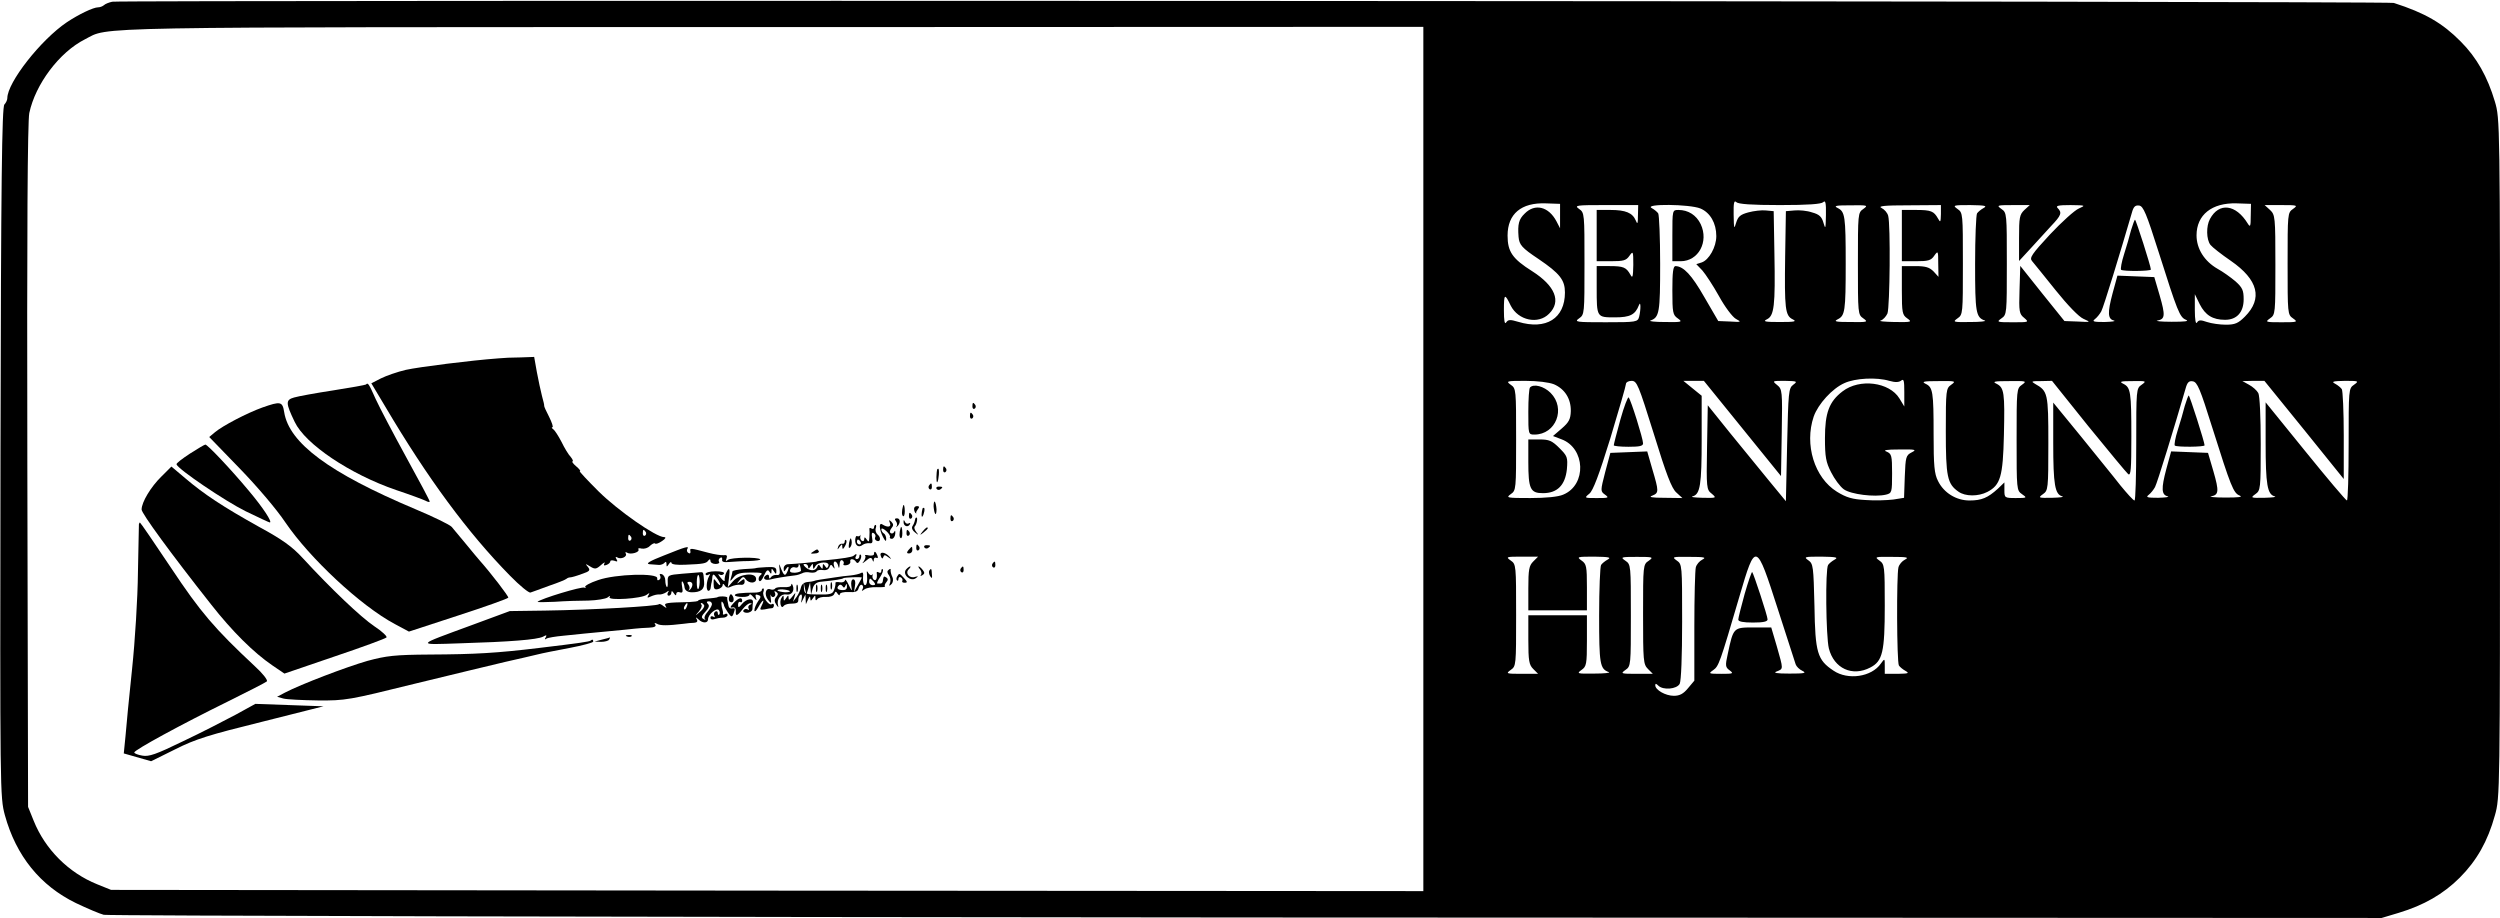 <?xml version="1.0" standalone="no"?>
<!DOCTYPE svg PUBLIC "-//W3C//DTD SVG 20010904//EN"
 "http://www.w3.org/TR/2001/REC-SVG-20010904/DTD/svg10.dtd">
<svg version="1.0" xmlns="http://www.w3.org/2000/svg"
 width="1024pt" height="376pt" viewBox="0 0 1024 376"
 preserveAspectRatio="xMidYMid meet">

<g transform="translate(0,376) scale(0.1,-0.1)"
fill="#000000" stroke="none">
<path d="M460 3753 c-14 -3 -29 -9 -34 -14 -6 -5 -16 -9 -24 -9 -20 0 -80 -29
-128 -61 -107 -72 -244 -247 -244 -311 0 -8 -6 -20 -12 -26 -10 -10 -14 -311
-16 -1424 -2 -1400 -2 -1412 18 -1487 46 -167 145 -289 291 -360 46 -22 98
-44 114 -48 17 -4 2123 -9 4680 -11 l4650 -2 70 21 c103 31 183 77 250 144 70
70 115 150 144 255 21 74 21 89 21 1464 0 1381 0 1389 -21 1460 -30 101 -74
180 -140 246 -74 75 -146 117 -274 158 -22 8 -9305 12 -9345 5z m5370 -1873
l0 -1770 -2687 2 -2688 3 -57 23 c-117 47 -213 143 -260 260 l-23 57 -3 1395
c-2 972 1 1411 8 1447 25 118 123 249 228 302 103 52 -56 50 2815 50 l2667 1
0 -1770z m1460 1040 c116 0 170 4 178 12 9 9 12 -2 11 -53 -1 -56 -2 -60 -10
-32 -7 25 -17 35 -47 43 -20 7 -53 10 -72 8 l-35 -3 -3 -185 c-3 -215 0 -243
31 -258 18 -9 8 -11 -53 -11 -60 0 -71 2 -53 11 30 14 35 55 31 268 l-3 175
-32 3 c-17 2 -50 -2 -72 -8 -33 -9 -42 -17 -50 -43 -8 -28 -9 -24 -10 33 -1
50 2 61 11 52 8 -8 62 -12 178 -12z m-900 -45 l0 -50 -15 29 c-32 60 -88 74
-130 31 -24 -23 -29 -43 -25 -95 3 -33 13 -45 82 -91 87 -59 108 -86 108 -137
0 -106 -77 -155 -192 -120 -33 10 -41 9 -49 -3 -6 -9 -9 8 -9 50 0 69 3 71 28
19 31 -61 113 -78 157 -33 51 50 25 114 -69 174 -81 51 -101 80 -101 146 0 89
56 136 157 132 l58 -2 0 -50z m2829 0 c0 -43 -2 -47 -12 -31 -49 80 -118 88
-155 19 -16 -29 -15 -84 2 -106 8 -10 45 -39 83 -65 113 -78 132 -155 58 -229
-27 -27 -40 -33 -78 -33 -24 0 -59 5 -77 11 -26 9 -34 9 -41 -2 -5 -9 -9 10
-9 51 l0 65 20 -41 c23 -45 53 -64 104 -64 48 0 76 31 76 84 0 37 -5 48 -34
74 -19 16 -51 39 -73 51 -54 31 -86 82 -86 137 0 84 63 134 164 131 l59 -2 -1
-50z m-2510 3 c0 -35 -2 -39 -9 -21 -13 31 -41 43 -104 43 l-56 0 0 -105 0
-105 59 0 c51 0 62 3 75 22 15 21 16 20 16 -37 -1 -50 -3 -57 -12 -40 -17 30
-28 35 -85 35 l-53 0 0 -89 c0 -122 0 -121 75 -121 62 0 83 11 98 50 8 21 8
-19 1 -47 -6 -22 -10 -23 -137 -23 -122 0 -130 1 -109 16 22 15 22 20 22 224
0 204 0 209 -22 224 -21 15 -13 16 110 16 l132 0 -1 -42z m256 28 c40 -17 65
-60 65 -113 0 -45 -30 -98 -60 -108 l-22 -7 25 -26 c13 -15 44 -62 68 -105 24
-44 55 -85 69 -93 24 -13 23 -14 -23 -11 l-49 2 -57 98 c-52 91 -85 126 -118
127 -10 0 -13 -26 -13 -99 0 -92 2 -101 22 -115 21 -15 18 -16 -52 -15 -41 0
-68 3 -60 6 37 13 40 33 40 232 0 108 -4 201 -8 207 -4 6 -16 16 -27 22 -32
18 156 16 200 -2z m667 -2 c-22 -15 -22 -20 -22 -224 0 -204 0 -209 22 -224
21 -15 18 -16 -52 -15 -60 0 -71 2 -53 11 30 15 33 32 33 228 0 196 -3 213
-33 228 -18 9 -7 11 53 11 70 1 73 0 52 -15z m318 -21 c-1 -34 -2 -36 -12 -18
-17 30 -28 35 -90 35 l-58 0 0 -105 0 -105 59 0 c49 0 61 3 74 23 15 21 16 20
16 -32 l1 -55 -20 22 c-17 17 -32 22 -75 22 l-55 0 0 -99 c0 -92 2 -101 22
-115 21 -15 18 -16 -52 -15 -41 1 -67 3 -57 6 10 3 22 16 28 29 10 27 13 365
3 400 -3 12 -15 26 -27 32 -17 8 11 11 111 11 l132 1 0 -37z m175 25 c-11 -6
-23 -16 -27 -22 -4 -6 -8 -99 -8 -207 0 -199 3 -219 40 -232 8 -3 -19 -6 -60
-6 -70 -1 -73 0 -52 15 22 15 22 20 22 224 0 204 0 209 -22 224 -21 15 -18 16
52 16 61 -1 71 -3 55 -12z m167 -8 c-20 -19 -22 -31 -22 -115 l0 -94 48 52
c26 28 64 70 84 92 41 43 45 54 26 73 -9 9 2 12 53 12 62 -1 63 -1 34 -14 -17
-7 -70 -55 -118 -106 -75 -81 -85 -96 -74 -109 8 -9 51 -63 97 -120 49 -61 95
-109 114 -117 31 -14 31 -14 -24 -11 l-54 2 -91 113 -90 113 -3 -98 c-3 -90
-1 -99 19 -115 21 -18 19 -18 -47 -18 -65 0 -67 1 -46 16 22 15 22 20 22 224
0 204 0 209 -22 224 -21 15 -19 16 47 16 l69 0 -22 -20z m549 -170 c78 -246
87 -270 113 -280 14 -6 -5 -8 -59 -8 -44 0 -70 3 -58 5 31 6 33 20 9 103 l-22
75 -75 3 -76 3 -20 -73 c-21 -79 -20 -105 6 -111 9 -3 -9 -5 -39 -6 -45 0 -52
2 -39 12 9 7 20 21 26 32 9 16 80 248 125 403 7 26 14 32 30 30 17 -2 30 -33
79 -188z m551 174 c-22 -15 -22 -20 -22 -224 0 -204 0 -209 22 -224 21 -15 19
-16 -47 -16 -66 0 -68 1 -47 16 22 15 22 20 22 219 0 197 -1 205 -22 225 l-22
20 69 0 c66 0 68 -1 47 -16z m-1653 -704 c24 -7 39 -6 48 1 11 9 13 0 13 -47
l0 -59 -20 33 c-41 67 -163 83 -233 29 -55 -42 -72 -88 -72 -192 0 -76 4 -98
25 -139 14 -28 37 -59 52 -70 29 -21 127 -33 173 -22 24 6 25 9 25 87 0 73 -2
80 -22 89 -17 6 -3 9 52 9 67 1 72 -1 50 -12 -23 -12 -25 -18 -28 -99 l-3 -87
-44 -7 c-25 -3 -76 -5 -114 -2 -54 3 -78 10 -117 34 -92 57 -134 193 -95 308
18 51 76 115 126 137 44 20 131 25 184 9z m-1374 -14 c44 -19 70 -59 69 -110
-1 -33 -8 -46 -37 -71 l-36 -31 34 -13 c99 -36 105 -187 8 -227 -20 -9 -71
-14 -135 -14 -96 0 -101 1 -80 16 22 15 22 20 22 224 0 204 0 209 -22 224 -21
15 -17 16 60 16 49 0 97 -6 117 -14z m409 -203 c51 -166 73 -223 92 -240 l25
-23 -73 1 c-54 0 -67 3 -50 9 27 11 27 17 0 108 l-21 73 -76 -3 -75 -3 -21
-78 c-20 -78 -20 -79 -1 -93 18 -13 15 -14 -33 -14 -52 0 -53 0 -31 18 15 12
39 75 86 227 35 116 64 216 64 223 0 6 10 12 23 12 22 0 28 -16 91 -217z m363
22 l158 -195 3 178 c3 171 2 178 -19 195 -21 17 -20 17 32 17 50 -1 53 -2 34
-16 -19 -14 -20 -30 -25 -246 l-5 -231 -70 85 c-38 47 -110 135 -160 196 l-90
112 -3 -173 c-3 -165 -2 -173 19 -189 21 -18 20 -18 -37 -17 -33 1 -51 3 -41
6 31 8 37 48 37 233 l0 179 -37 30 -38 31 42 0 42 0 158 -195z m855 179 c-21
-15 -22 -21 -22 -190 0 -187 6 -216 52 -248 28 -20 81 -20 118 -1 54 28 64 63
68 233 4 174 1 194 -30 210 -19 9 -10 11 52 11 70 1 73 0 52 -15 -22 -15 -22
-20 -22 -224 0 -204 0 -209 22 -224 22 -15 21 -16 -25 -16 -46 0 -47 1 -47 32
l0 32 -27 -26 c-41 -37 -66 -48 -116 -48 -54 0 -105 31 -129 80 -15 29 -18 63
-18 190 0 176 -3 194 -33 208 -18 9 -7 11 53 11 70 1 73 0 52 -15z m562 -170
c83 -102 156 -190 163 -196 11 -8 13 20 13 153 0 185 -3 202 -33 217 -18 9
-11 11 38 11 57 1 58 0 37 -15 -22 -15 -22 -19 -22 -245 0 -126 -3 -229 -7
-229 -5 0 -30 28 -58 62 -27 35 -101 125 -162 201 l-113 138 0 -165 c0 -172 7
-211 37 -219 10 -3 -9 -5 -42 -6 -56 -1 -58 0 -37 15 21 15 22 20 22 208 0
207 -2 214 -55 244 -17 10 -14 11 25 11 l45 1 149 -186z m507 -4 c77 -244 87
-270 113 -280 14 -6 -5 -8 -59 -8 -44 0 -70 3 -58 5 31 6 33 20 9 103 l-22 75
-75 3 -76 3 -20 -73 c-21 -79 -20 -105 6 -111 9 -3 -9 -5 -39 -6 -45 0 -52 2
-39 12 9 7 20 21 26 32 9 16 80 248 125 403 7 26 14 33 30 30 18 -3 30 -31 79
-188z m377 -11 l162 -201 0 178 c0 99 -4 184 -8 190 -4 6 -16 16 -27 22 -17 9
-10 11 40 12 57 0 58 -1 37 -16 -22 -15 -22 -19 -22 -245 0 -126 -3 -229 -7
-229 -5 1 -81 91 -170 201 l-163 201 0 -165 c0 -173 7 -212 37 -220 10 -3 -9
-5 -42 -6 -56 -1 -58 0 -37 15 21 15 22 20 22 205 0 111 -4 198 -10 209 -6 11
-23 26 -38 34 l-27 15 45 1 45 0 163 -201z m-3158 -539 c-17 -17 -20 -33 -20
-110 l0 -90 120 0 120 0 0 94 c0 87 -2 96 -22 110 -21 15 -18 16 52 16 61 -1
71 -3 55 -12 -11 -6 -23 -16 -27 -22 -4 -6 -8 -99 -8 -207 0 -199 3 -219 40
-232 8 -3 -19 -6 -60 -6 -70 -1 -73 0 -52 15 20 14 22 23 22 120 l0 104 -120
0 -120 0 0 -100 c0 -87 3 -103 20 -120 l20 -20 -67 0 c-64 0 -66 1 -45 16 22
15 22 20 22 224 0 204 0 209 -22 224 -21 15 -19 16 45 16 l67 0 -20 -20z m473
3 c-23 -15 -23 -19 -23 -219 0 -191 1 -205 20 -224 l20 -20 -67 0 c-64 0 -66
1 -45 16 22 15 22 20 22 223 0 205 0 209 -22 224 -22 15 -19 16 47 16 66 0 69
-1 48 -16z m220 5 c-12 -6 -24 -20 -27 -32 -3 -11 -6 -121 -6 -243 l0 -221
-26 -31 c-19 -23 -34 -31 -58 -31 -34 0 -76 24 -76 43 0 8 3 8 12 -1 20 -20
76 -15 88 7 6 12 10 112 10 255 0 231 0 235 -22 250 -21 15 -18 16 52 15 60 0
71 -2 53 -11z m309 -203 c37 -115 70 -217 73 -226 3 -9 15 -21 28 -27 18 -9 8
-11 -53 -11 -55 0 -69 3 -52 9 27 11 27 7 0 102 l-23 78 -73 0 c-82 0 -82 0
-105 -108 -11 -49 -10 -55 8 -68 17 -13 14 -14 -35 -14 -52 0 -53 1 -33 15 23
16 27 27 108 303 66 225 68 224 157 -53z m233 203 c-11 -6 -23 -16 -27 -22
-12 -17 -9 -293 3 -342 21 -82 96 -117 170 -78 50 26 59 63 59 253 0 164 -1
170 -22 185 -21 15 -18 16 52 15 60 0 71 -2 53 -11 -12 -6 -24 -20 -27 -32 -8
-31 -7 -389 2 -402 4 -6 16 -16 27 -22 17 -10 12 -11 -32 -12 l-53 0 0 32 c0
32 0 32 -16 10 -38 -55 -135 -69 -194 -29 -66 44 -75 72 -78 265 -4 162 -5
173 -25 187 -20 14 -16 15 53 15 61 -1 71 -3 55 -12z"/>
<path d="M2040 2292 c-110 -8 -324 -35 -378 -47 -34 -8 -80 -24 -102 -35 l-39
-20 58 -97 c172 -291 337 -515 510 -691 40 -41 78 -72 84 -69 7 2 41 15 77 28
36 12 67 25 70 28 3 3 10 6 15 6 6 0 27 6 48 14 33 11 36 15 25 29 -12 14 -11
14 9 2 19 -12 25 -12 44 5 12 11 19 14 15 8 -5 -9 -2 -11 8 -7 9 3 16 10 16
15 0 4 7 5 17 2 12 -5 14 -3 8 7 -5 8 -4 11 3 7 15 -10 43 3 35 16 -3 6 -1 7
6 3 14 -9 53 2 46 14 -3 4 3 6 13 3 11 -2 26 2 34 11 9 8 18 13 21 10 3 -4 16
1 29 10 15 10 17 16 8 16 -33 0 -188 108 -268 187 -46 46 -81 83 -77 83 5 0
-2 9 -15 20 -13 11 -19 20 -15 20 4 0 1 8 -7 18 -9 9 -26 37 -38 62 -13 25
-28 48 -34 52 -6 4 -8 8 -3 8 4 0 -2 19 -14 43 -12 23 -21 43 -20 45 1 1 -3
19 -9 40 -5 20 -15 65 -21 98 l-11 62 -56 -2 c-32 0 -73 -2 -92 -4z m605 -711
c3 -5 2 -12 -3 -15 -5 -3 -9 1 -9 9 0 17 3 19 12 6z m-60 -20 c3 -5 2 -12 -3
-15 -5 -3 -9 1 -9 9 0 17 3 19 12 6z"/>
<path d="M1499 2185 c-3 -2 -63 -13 -134 -24 -72 -11 -143 -24 -160 -29 -36
-10 -35 -23 2 -100 43 -91 226 -214 415 -279 57 -19 111 -39 121 -44 9 -5 17
-7 17 -3 0 4 -43 85 -96 181 -52 95 -109 203 -125 238 -29 65 -32 69 -40 60z"/>
<path d="M1075 2091 c-64 -23 -163 -75 -194 -101 l-24 -20 124 -128 c70 -72
152 -168 188 -222 100 -147 309 -342 448 -416 l58 -31 202 66 c111 36 203 69
205 73 2 5 -70 99 -117 152 -6 6 -30 36 -55 66 -25 30 -52 63 -60 72 -8 9 -76
42 -150 73 -351 148 -516 270 -536 397 -7 44 -15 45 -89 19z"/>
<path d="M3983 2095 c0 -8 4 -12 9 -9 5 3 6 10 3 15 -9 13 -12 11 -12 -6z"/>
<path d="M3973 2055 c0 -8 4 -12 9 -9 5 3 6 10 3 15 -9 13 -12 11 -12 -6z"/>
<path d="M778 1902 c-32 -21 -57 -40 -55 -44 6 -20 200 -151 283 -192 52 -25
96 -46 99 -46 12 0 -27 60 -86 130 -75 90 -170 190 -178 189 -3 0 -32 -17 -63
-37z"/>
<path d="M661 1808 c-43 -42 -81 -105 -81 -135 0 -16 119 -179 284 -388 87
-111 175 -198 251 -250 l50 -34 205 70 c113 38 208 73 213 78 4 4 -18 25 -50
46 -55 37 -176 152 -293 279 -42 46 -83 76 -179 128 -147 82 -226 134 -302
199 l-57 48 -41 -41z"/>
<path d="M3863 1835 c0 -8 4 -12 9 -9 5 3 6 10 3 15 -9 13 -12 11 -12 -6z"/>
<path d="M3839 1838 c-4 -12 -5 -57 0 -53 6 6 10 55 4 55 -1 0 -3 -1 -4 -2z"/>
<path d="M3805 1771 c-3 -5 -2 -12 3 -15 5 -3 9 1 9 9 0 17 -3 19 -12 6z"/>
<path d="M3836 1758 c3 -5 10 -6 15 -3 13 9 11 12 -6 12 -8 0 -12 -4 -9 -9z"/>
<path d="M3824 1686 c1 -14 4 -28 7 -31 3 -3 5 6 5 19 -1 14 -4 28 -7 31 -3 3
-5 -6 -5 -19z"/>
<path d="M3699 1688 c-6 -20 -6 -39 0 -42 4 -3 7 6 7 20 0 20 -4 32 -7 22z"/>
<path d="M3744 1674 c1 -8 4 -15 7 -16 2 -2 3 -1 2 1 -2 2 2 9 7 16 7 8 5 12
-4 12 -8 0 -13 -6 -12 -13z"/>
<path d="M3779 1678 c-5 -18 -6 -38 -1 -34 7 8 12 36 6 36 -2 0 -4 -1 -5 -2z"/>
<path d="M3723 1645 c0 -8 4 -12 9 -9 5 3 6 10 3 15 -9 13 -12 11 -12 -6z"/>
<path d="M3893 1635 c0 -8 4 -12 9 -9 5 3 6 10 3 15 -9 13 -12 11 -12 -6z"/>
<path d="M3670 1625 c5 -7 6 -16 2 -21 -4 -5 -3 -5 2 -1 15 12 15 34 0 34 -9
0 -11 -4 -4 -12z"/>
<path d="M3749 1635 c-1 -3 -2 -8 -3 -12 -1 -5 -5 -13 -9 -19 -4 -7 1 -18 11
-25 15 -12 16 -12 5 2 -7 9 -10 19 -6 23 8 8 13 36 7 36 -2 0 -5 -2 -5 -5z"/>
<path d="M3645 1618 c7 -17 -9 -20 -31 -6 -15 10 -13 -21 3 -52 9 -17 13 -20
13 -8 0 9 -4 20 -10 23 -5 3 -10 11 -10 17 0 6 9 3 20 -7 11 -10 18 -21 15
-25 -2 -4 2 -7 8 -7 7 0 13 10 14 21 1 12 -1 15 -4 8 -3 -6 -9 -9 -14 -6 -6 3
-5 11 2 20 10 12 9 17 0 27 -10 9 -11 8 -6 -5z"/>
<path d="M3701 1623 c-1 -17 16 -25 25 -12 4 7 3 9 -4 5 -5 -3 -13 0 -15 6 -4
9 -6 10 -6 1z"/>
<path d="M569 1613 c0 -5 -2 -93 -4 -198 -1 -104 -12 -282 -24 -395 -12 -113
-24 -237 -27 -276 l-7 -70 56 -16 56 -16 99 49 c83 42 139 59 353 112 l254 64
-139 5 -140 5 -80 -44 c-45 -24 -142 -74 -216 -109 -111 -54 -140 -64 -167
-59 -18 3 -33 9 -33 13 0 10 193 115 380 207 85 42 159 80 163 84 5 5 -17 33
-49 62 -166 155 -223 222 -344 404 -68 102 -125 185 -127 185 -1 0 -3 -3 -4
-7z"/>
<path d="M3580 1599 c0 -5 -5 -7 -10 -4 -6 4 -10 3 -9 -2 1 -4 1 -19 0 -33 -1
-20 -3 -22 -11 -10 -7 11 -10 11 -10 2 0 -7 -4 -11 -10 -7 -5 3 -8 11 -6 18 1
7 1 9 -1 4 -3 -4 -8 -5 -12 -3 -4 3 -7 -4 -8 -14 -2 -24 14 -35 30 -22 7 5 19
8 28 7 12 -2 15 3 11 23 -3 17 -1 23 7 18 6 -4 9 -11 6 -16 -3 -5 -1 -11 4
-14 16 -10 22 11 6 24 -7 6 -11 18 -8 26 3 8 2 14 -1 14 -3 0 -6 -5 -6 -11z
m-55 -59 c3 -5 1 -10 -4 -10 -6 0 -11 5 -11 10 0 6 2 10 4 10 3 0 8 -4 11 -10z"/>
<path d="M3689 1598 c-6 -20 -6 -39 0 -42 4 -3 7 6 7 20 0 20 -4 32 -7 22z"/>
<path d="M3779 1583 c-13 -16 -12 -17 4 -4 9 7 17 15 17 17 0 8 -8 3 -21 -13z"/>
<path d="M3713 1575 c0 -8 4 -12 9 -9 5 3 6 10 3 15 -9 13 -12 11 -12 -6z"/>
<path d="M3478 1537 c-3 -19 -2 -25 4 -19 6 6 8 18 6 28 -3 14 -5 12 -10 -9z"/>
<path d="M3460 1542 c0 -7 -5 -11 -11 -9 -6 1 -14 -5 -16 -13 -4 -13 -3 -13 6
0 10 13 11 13 11 0 1 -11 3 -11 11 3 6 10 8 21 5 24 -3 4 -6 1 -6 -5z"/>
<path d="M3753 1515 c0 -8 4 -12 9 -9 5 3 6 10 3 15 -9 13 -12 11 -12 -6z"/>
<path d="M3786 1518 c3 -5 10 -6 15 -3 13 9 11 12 -6 12 -8 0 -12 -4 -9 -9z"/>
<path d="M2720 1485 c-59 -23 -77 -34 -60 -36 14 -1 32 -2 40 -3 8 0 18 4 22
9 5 6 8 4 8 -5 0 -13 1 -13 10 0 5 8 10 10 10 5 0 -7 23 -10 59 -8 73 3 84 5
93 18 5 6 8 5 8 -2 0 -7 9 -13 21 -13 11 0 18 4 14 9 -3 5 -1 13 5 16 6 4 9 1
8 -7 -2 -9 6 -12 27 -10 17 1 53 4 82 4 29 1 50 4 47 7 -9 10 -119 8 -132 -2
-9 -7 -11 -6 -6 6 4 11 0 15 -11 13 -10 -1 -38 3 -64 10 -75 20 -76 20 -73 6
1 -8 -2 -11 -8 -7 -6 3 -8 11 -5 16 9 14 -3 11 -95 -26z"/>
<path d="M3721 1507 c-8 -10 -7 -14 2 -14 8 0 14 6 14 14 0 7 -1 13 -2 13 -2
0 -8 -6 -14 -13z"/>
<path d="M3330 1500 c-12 -7 -10 -9 7 -7 12 0 19 5 17 9 -6 10 -6 10 -24 -2z"/>
<path d="M3580 1491 c0 -6 -10 -8 -21 -6 -12 3 -19 2 -15 -2 3 -3 0 -13 -6
-22 -9 -11 -6 -10 9 2 16 14 22 15 26 5 4 -11 6 -11 6 0 1 7 5 10 11 7 6 -3 7
1 4 9 -7 18 -14 21 -14 7z"/>
<path d="M3608 1482 c4 -11 7 -12 10 -4 3 10 7 10 20 0 14 -10 15 -10 5 2 -18
20 -43 22 -35 2z"/>
<path d="M3497 1484 c-6 -6 -47 -12 -117 -19 -19 -1 -35 -4 -35 -5 0 -2 -89
-10 -117 -11 -10 0 -18 -8 -18 -17 0 -15 2 -15 10 -2 5 8 10 11 10 5 0 -5 -4
-16 -9 -24 -6 -10 -11 -6 -20 15 -11 29 -11 29 -8 3 3 -20 0 -26 -12 -24 -9 1
-19 -3 -23 -9 -5 -8 -8 -7 -8 2 0 7 -4 10 -10 7 -19 -11 -10 -24 13 -19 23 6
67 13 102 17 11 1 25 6 31 9 6 4 21 6 32 3 12 -2 24 0 27 5 3 5 15 7 26 5 12
-2 22 2 26 11 5 13 8 13 15 2 7 -10 8 -9 4 5 -3 9 -1 17 4 17 5 0 11 -8 13
-17 3 -13 5 -12 6 5 0 13 5 20 11 17 6 -4 8 -10 5 -15 -3 -4 3 -7 12 -5 10 1
17 8 16 14 -4 14 14 14 23 0 5 -8 10 -6 16 5 6 10 7 20 4 23 -3 4 -6 1 -6 -5
0 -7 -5 -12 -11 -12 -5 0 -7 5 -4 10 7 11 2 14 -8 4z m-104 -42 c-5 -11 -7
-11 -14 0 -7 10 -9 10 -9 -2 0 -12 -2 -12 -9 -2 -7 11 -9 11 -14 -1 -7 -17
-31 -17 -49 1 -9 9 -9 12 0 12 7 0 12 -6 12 -12 0 -9 4 -8 10 2 9 13 10 13 10
0 1 -13 2 -13 10 1 11 19 60 21 53 1z m-112 -19 c0 -4 -12 -8 -25 -9 -17 0
-23 3 -19 13 3 8 12 12 19 9 8 -3 14 0 15 7 0 9 2 9 6 0 2 -7 4 -16 4 -20z"/>
<path d="M4065 1451 c-3 -5 -2 -12 3 -15 5 -3 9 1 9 9 0 17 -3 19 -12 6z"/>
<path d="M3096 1433 c-1 -1 -23 -3 -49 -4 -26 -2 -47 -6 -47 -10 0 -4 -3 -16
-6 -26 -5 -16 -4 -16 11 2 12 16 28 20 71 20 41 0 51 -2 40 -10 -8 -6 -11 -16
-7 -23 4 -7 12 1 20 20 10 22 16 27 22 17 7 -11 9 -11 9 1 0 13 1 13 10 0 8
-13 10 -13 10 2 0 14 -8 17 -41 15 -22 -1 -42 -3 -43 -4z"/>
<path d="M3711 1427 c-16 -20 18 -50 39 -36 13 9 12 10 -2 6 -22 -8 -42 15
-26 31 7 7 9 12 6 12 -3 0 -11 -6 -17 -13z"/>
<path d="M3769 1427 c6 -8 7 -18 3 -22 -4 -5 -1 -5 6 -1 10 6 10 11 1 22 -6 8
-14 14 -16 14 -3 0 0 -6 6 -13z"/>
<path d="M3935 1431 c-3 -5 -2 -12 3 -15 5 -3 9 1 9 9 0 17 -3 19 -12 6z"/>
<path d="M2974 1413 c-4 -10 -6 -21 -6 -25 3 -13 -5 -9 -19 9 -8 10 -9 14 -2
10 6 -4 14 -3 18 3 4 6 -9 10 -34 10 -23 0 -41 -5 -41 -11 0 -5 5 -7 12 -3 7
5 8 3 2 -7 -11 -19 -13 -59 -2 -59 4 0 9 6 9 13 1 6 2 17 4 22 1 6 3 16 3 24
2 11 6 10 17 -5 8 -10 15 -23 15 -28 0 -6 -6 -1 -14 9 -13 18 -13 17 -13 -7 0
-20 4 -24 18 -21 11 3 19 10 19 17 0 6 4 6 9 -3 6 -9 14 -10 27 -3 11 5 27 8
37 7 10 -2 17 3 17 12 0 13 -2 14 -17 2 -17 -13 -17 -12 -4 4 13 16 17 17 25
5 15 -20 45 -18 43 2 -2 27 -67 20 -94 -10 l-22 -25 5 38 c5 40 1 47 -12 20z"/>
<path d="M3610 1421 c0 -7 -5 -9 -10 -6 -6 4 -10 3 -9 -2 3 -20 -2 -34 -11
-28 -5 3 -8 11 -6 18 1 7 1 8 -2 3 -2 -4 -9 -2 -14 5 -7 12 -9 11 -7 -1 3 -30
-1 -51 -10 -46 -4 3 -7 17 -6 31 2 17 0 23 -8 18 -7 -4 -25 -8 -42 -10 -16 -1
-46 -5 -65 -8 -19 -3 -46 -7 -60 -9 -14 -2 -26 -5 -27 -6 -2 -1 -13 -3 -25 -4
-14 -1 -24 -9 -27 -21 -2 -11 -10 -29 -18 -40 l-15 -20 6 20 c6 20 6 20 -9 1
-11 -14 -15 -16 -15 -5 0 12 -2 12 -10 -1 -9 -13 -10 -13 -10 0 0 13 -2 13 -9
1 -10 -15 -2 -48 8 -34 3 5 14 9 24 10 33 1 37 3 37 17 0 8 4 17 9 20 5 4 7
-4 5 -16 -4 -21 -4 -22 5 -3 l10 20 1 -20 1 -20 9 20 c6 13 9 15 9 5 1 -13 2
-13 11 0 9 13 10 13 10 0 0 -10 3 -11 8 -4 4 6 20 10 35 9 17 -1 31 4 34 12 5
12 7 12 14 1 5 -7 9 -8 9 -2 0 6 16 10 36 9 28 -2 38 2 41 16 3 10 9 16 14 13
5 -3 6 -11 2 -17 -5 -9 -3 -9 8 -1 8 6 31 10 51 9 21 -1 36 1 33 3 -3 3 0 11
6 18 7 8 7 14 -1 19 -10 6 -11 5 -14 -15 0 -5 -4 -10 -8 -10 -5 0 -11 0 -14 0
-4 0 1 12 11 26 9 14 14 28 11 32 -3 3 -6 0 -6 -7z m-80 -27 c0 -1 -7 -15 -16
-30 l-16 -29 4 26 c3 15 0 26 -7 26 -7 0 -10 -11 -8 -26 4 -25 3 -25 -11 4 -8
17 -15 25 -15 18 -1 -6 -10 -10 -21 -8 -11 2 -19 1 -18 -3 1 -4 -1 -16 -5 -27
-6 -18 -15 -21 -65 -20 -53 0 -57 2 -59 25 l-1 25 5 -25 6 -25 8 25 7 25 2
-25 2 -25 7 25 c4 16 15 25 31 27 62 6 91 11 95 15 4 3 75 6 75 2z m49 -17 c8
-10 7 -14 -4 -14 -8 0 -15 6 -15 14 0 7 2 13 4 13 2 0 9 -6 15 -13z m-116 -16
c4 10 6 9 6 -3 1 -11 -6 -16 -19 -15 -21 1 -25 9 -13 20 4 4 10 2 14 -4 5 -8
8 -7 12 2z"/>
<path d="M3402 1360 c0 -14 2 -19 5 -12 2 6 2 18 0 25 -3 6 -5 1 -5 -13z"/>
<path d="M3342 1350 c0 -14 2 -19 5 -12 2 6 2 18 0 25 -3 6 -5 1 -5 -13z"/>
<path d="M3362 1350 c0 -14 2 -19 5 -12 2 6 2 18 0 25 -3 6 -5 1 -5 -13z"/>
<path d="M3382 1350 c0 -14 2 -19 5 -12 2 6 2 18 0 25 -3 6 -5 1 -5 -13z"/>
<path d="M3637 1423 c-4 -3 -2 -12 4 -19 6 -8 8 -22 5 -31 -6 -14 -4 -15 5 -6
7 7 9 19 4 30 -5 10 -7 21 -7 26 2 9 -3 9 -11 0z"/>
<path d="M3806 1422 c-2 -4 -1 -14 4 -22 7 -11 9 -9 7 8 -1 24 -3 26 -11 14z"/>
<path d="M2794 1410 c-58 -5 -60 -6 -59 -33 1 -15 -1 -25 -4 -21 -3 3 -6 15
-6 27 0 11 -6 22 -14 25 -8 3 -11 0 -7 -6 3 -6 2 -14 -4 -17 -6 -4 -9 -1 -8 6
5 23 -171 18 -242 -7 -33 -11 -57 -24 -53 -29 5 -4 3 -5 -3 -2 -10 6 -181 -46
-192 -58 -2 -2 29 -2 70 0 40 3 102 5 138 5 35 1 71 7 79 13 9 7 12 8 8 1 -9
-15 133 -6 152 10 12 9 13 8 7 -2 -7 -11 -4 -12 10 -5 11 5 26 9 34 8 8 -1 21
4 29 9 11 8 13 8 7 -1 -4 -7 -2 -13 3 -13 6 0 11 6 11 13 0 8 4 7 10 -3 6 -9
10 -11 10 -3 0 7 7 10 14 7 12 -4 14 1 10 22 -3 16 -2 26 1 22 4 -3 8 -14 9
-25 2 -11 12 -18 27 -19 39 -1 56 12 53 43 -3 40 -3 40 -16 39 -7 -1 -40 -3
-74 -6z m72 -34 c-2 -38 -12 -39 -12 -1 0 18 3 32 7 30 3 -3 5 -15 5 -29z
m-30 -12 c-1 -8 -6 -17 -12 -21 -5 -4 -6 -4 -2 1 4 5 3 14 -2 21 -7 8 -5 12 4
12 8 0 13 -6 12 -13z"/>
<path d="M3675 1399 c-4 -6 -4 -13 -1 -16 3 -4 6 -1 6 6 0 7 5 9 10 6 6 -4 8
-10 6 -14 -3 -4 1 -8 9 -8 13 0 12 4 -2 19 -19 21 -20 21 -28 7z"/>
<path d="M3241 1364 c-1 -7 -14 -10 -31 -9 -17 1 -33 -1 -35 -6 -3 -4 -12 -6
-19 -3 -20 8 -27 -21 -10 -43 13 -17 14 -17 11 7 -2 14 -2 19 0 12 3 -7 9 -10
14 -6 5 3 6 10 3 16 -4 7 -2 8 5 4 9 -6 9 -11 1 -21 -9 -10 -9 -19 0 -32 7
-11 10 -12 7 -3 -7 25 11 49 34 45 21 -4 35 15 26 37 -3 8 -6 9 -6 2z m-6 -25
c3 -3 -6 -5 -19 -5 -14 1 -28 4 -31 7 -3 3 6 5 19 5 14 -1 28 -4 31 -7z"/>
<path d="M3262 1350 c0 -14 2 -19 5 -12 2 6 2 18 0 25 -3 6 -5 1 -5 -13z"/>
<path d="M3120 1342 c0 -4 -10 -8 -22 -9 -68 -1 -88 -4 -88 -11 0 -4 14 -7 30
-7 17 -1 30 4 30 9 0 5 7 1 16 -10 13 -15 15 -16 10 -2 -3 12 -1 15 9 11 13
-4 13 -8 0 -26 -8 -12 -15 -28 -15 -37 1 -8 7 -3 16 13 8 15 17 27 20 27 2 0
0 -9 -6 -20 -9 -18 -8 -19 12 -16 13 3 26 5 31 5 4 1 7 6 7 12 0 5 -4 8 -9 4
-13 -7 -41 34 -34 51 3 8 2 14 -1 14 -3 0 -6 -4 -6 -8z"/>
<path d="M2987 1316 c-3 -8 -2 -18 3 -21 13 -8 20 9 11 24 -6 10 -10 9 -14 -3z"/>
<path d="M2937 1313 c-2 -1 -19 -3 -40 -5 -20 -1 -37 -5 -37 -8 0 -3 -17 -5
-37 -6 -95 -2 -104 -4 -97 -16 6 -10 5 -10 -8 -1 -8 7 -17 11 -19 8 -9 -8
-267 -23 -468 -26 l-143 -2 -157 -58 c-231 -85 -228 -80 -46 -74 204 6 315 15
339 27 14 8 17 7 11 -3 -5 -8 -4 -10 3 -5 6 4 37 9 69 12 32 3 72 7 88 9 17 2
64 6 105 10 41 4 86 8 100 10 14 2 40 3 58 4 22 1 31 5 26 13 -5 7 -3 8 7 3
12 -8 43 -8 109 0 14 2 33 4 43 4 12 1 16 6 11 14 -6 10 -4 10 7 0 17 -17 39
-16 39 0 0 21 37 51 45 37 4 -6 4 -14 1 -17 -3 -4 -6 -1 -6 6 0 7 -5 9 -10 6
-6 -4 -7 -11 -4 -17 4 -7 2 -8 -4 -4 -7 4 -12 2 -12 -4 0 -7 7 -9 16 -6 9 3
24 6 35 6 10 0 19 5 19 11 0 5 -5 7 -10 4 -6 -4 -10 -3 -9 2 1 4 0 10 -1 13
-6 16 -7 41 -2 35 4 -4 7 -10 7 -13 0 -4 7 -17 16 -30 14 -20 17 -21 23 -7 8
23 8 25 -6 23 -7 -2 -13 3 -14 10 -1 6 -3 15 -4 20 -1 4 -2 10 -1 14 0 6 -36
7 -42 1z m-21 -29 c-1 -7 -10 -21 -19 -32 -9 -10 -14 -22 -10 -27 5 -4 2 -5
-5 -1 -11 6 -9 13 7 30 14 15 18 25 11 32 -7 7 -6 11 4 11 7 0 13 -6 12 -13z
m-103 -9 c-3 -9 -8 -14 -10 -11 -3 3 -2 9 2 15 9 16 15 13 8 -4z m71 6 c3 -4
-4 -17 -17 -27 -22 -19 -22 -19 -4 2 9 11 14 24 10 27 -3 4 -4 7 0 7 3 0 8 -4
11 -9z"/>
<path d="M3004 1289 c-14 -15 -15 -20 -4 -17 9 2 14 -4 14 -14 -2 -24 5 -23
28 7 11 14 25 25 31 24 8 0 8 -2 -1 -6 -6 -2 -9 -10 -6 -15 4 -6 2 -8 -4 -4
-6 3 -13 2 -17 -4 -3 -5 3 -10 14 -10 12 0 22 7 23 15 0 8 1 21 2 28 2 19 -27
15 -45 -7 -13 -16 -16 -16 -16 -3 0 9 4 14 9 11 4 -3 8 0 8 5 0 17 -15 13 -36
-10z"/>
<path d="M2568 1153 c7 -3 16 -2 19 1 4 3 -2 6 -13 5 -11 0 -14 -3 -6 -6z"/>
<path d="M2465 1140 l-30 -8 27 -1 c15 0 30 4 33 9 3 6 5 9 3 9 -2 -1 -16 -5
-33 -9z"/>
<path d="M2419 1136 c-5 -4 -43 -10 -211 -30 -174 -21 -260 -26 -448 -27 -143
-1 -177 -5 -255 -26 -87 -25 -273 -96 -338 -130 l-32 -17 25 -7 c14 -4 78 -7
142 -8 113 -1 128 2 395 68 153 37 321 78 373 90 52 12 111 25 130 30 19 5 79
17 133 27 53 10 97 22 97 26 0 9 -4 10 -11 4z"/>
<path d="M6850 2795 l0 -105 34 0 c73 0 116 80 82 152 -18 37 -51 58 -91 58
-25 0 -25 0 -25 -105z"/>
<path d="M8729 2818 c-6 -24 -19 -69 -29 -100 -10 -31 -15 -60 -12 -63 8 -7
122 -6 122 1 0 13 -61 204 -65 204 -2 0 -9 -19 -16 -42z"/>
<path d="M6267 2173 c-4 -3 -7 -48 -7 -100 0 -92 0 -93 25 -93 88 0 130 107
66 171 -27 27 -69 38 -84 22z"/>
<path d="M6260 1869 c0 -112 8 -129 60 -129 59 0 91 33 98 98 4 49 2 54 -31
87 -30 30 -42 35 -81 35 l-46 0 0 -91z"/>
<path d="M6637 2041 c-15 -54 -27 -101 -27 -105 0 -3 27 -6 60 -6 46 0 60 3
60 14 0 19 -50 179 -59 188 -3 4 -19 -37 -34 -91z"/>
<path d="M8949 2098 c-6 -24 -19 -69 -29 -100 -10 -31 -15 -60 -12 -63 8 -7
122 -6 122 1 0 13 -61 204 -65 204 -2 0 -9 -19 -16 -42z"/>
<path d="M7146 1327 c-14 -51 -26 -98 -26 -105 0 -8 20 -12 60 -12 43 0 60 4
60 13 0 14 -57 187 -63 194 -2 2 -16 -38 -31 -90z"/>
</g>
</svg>
